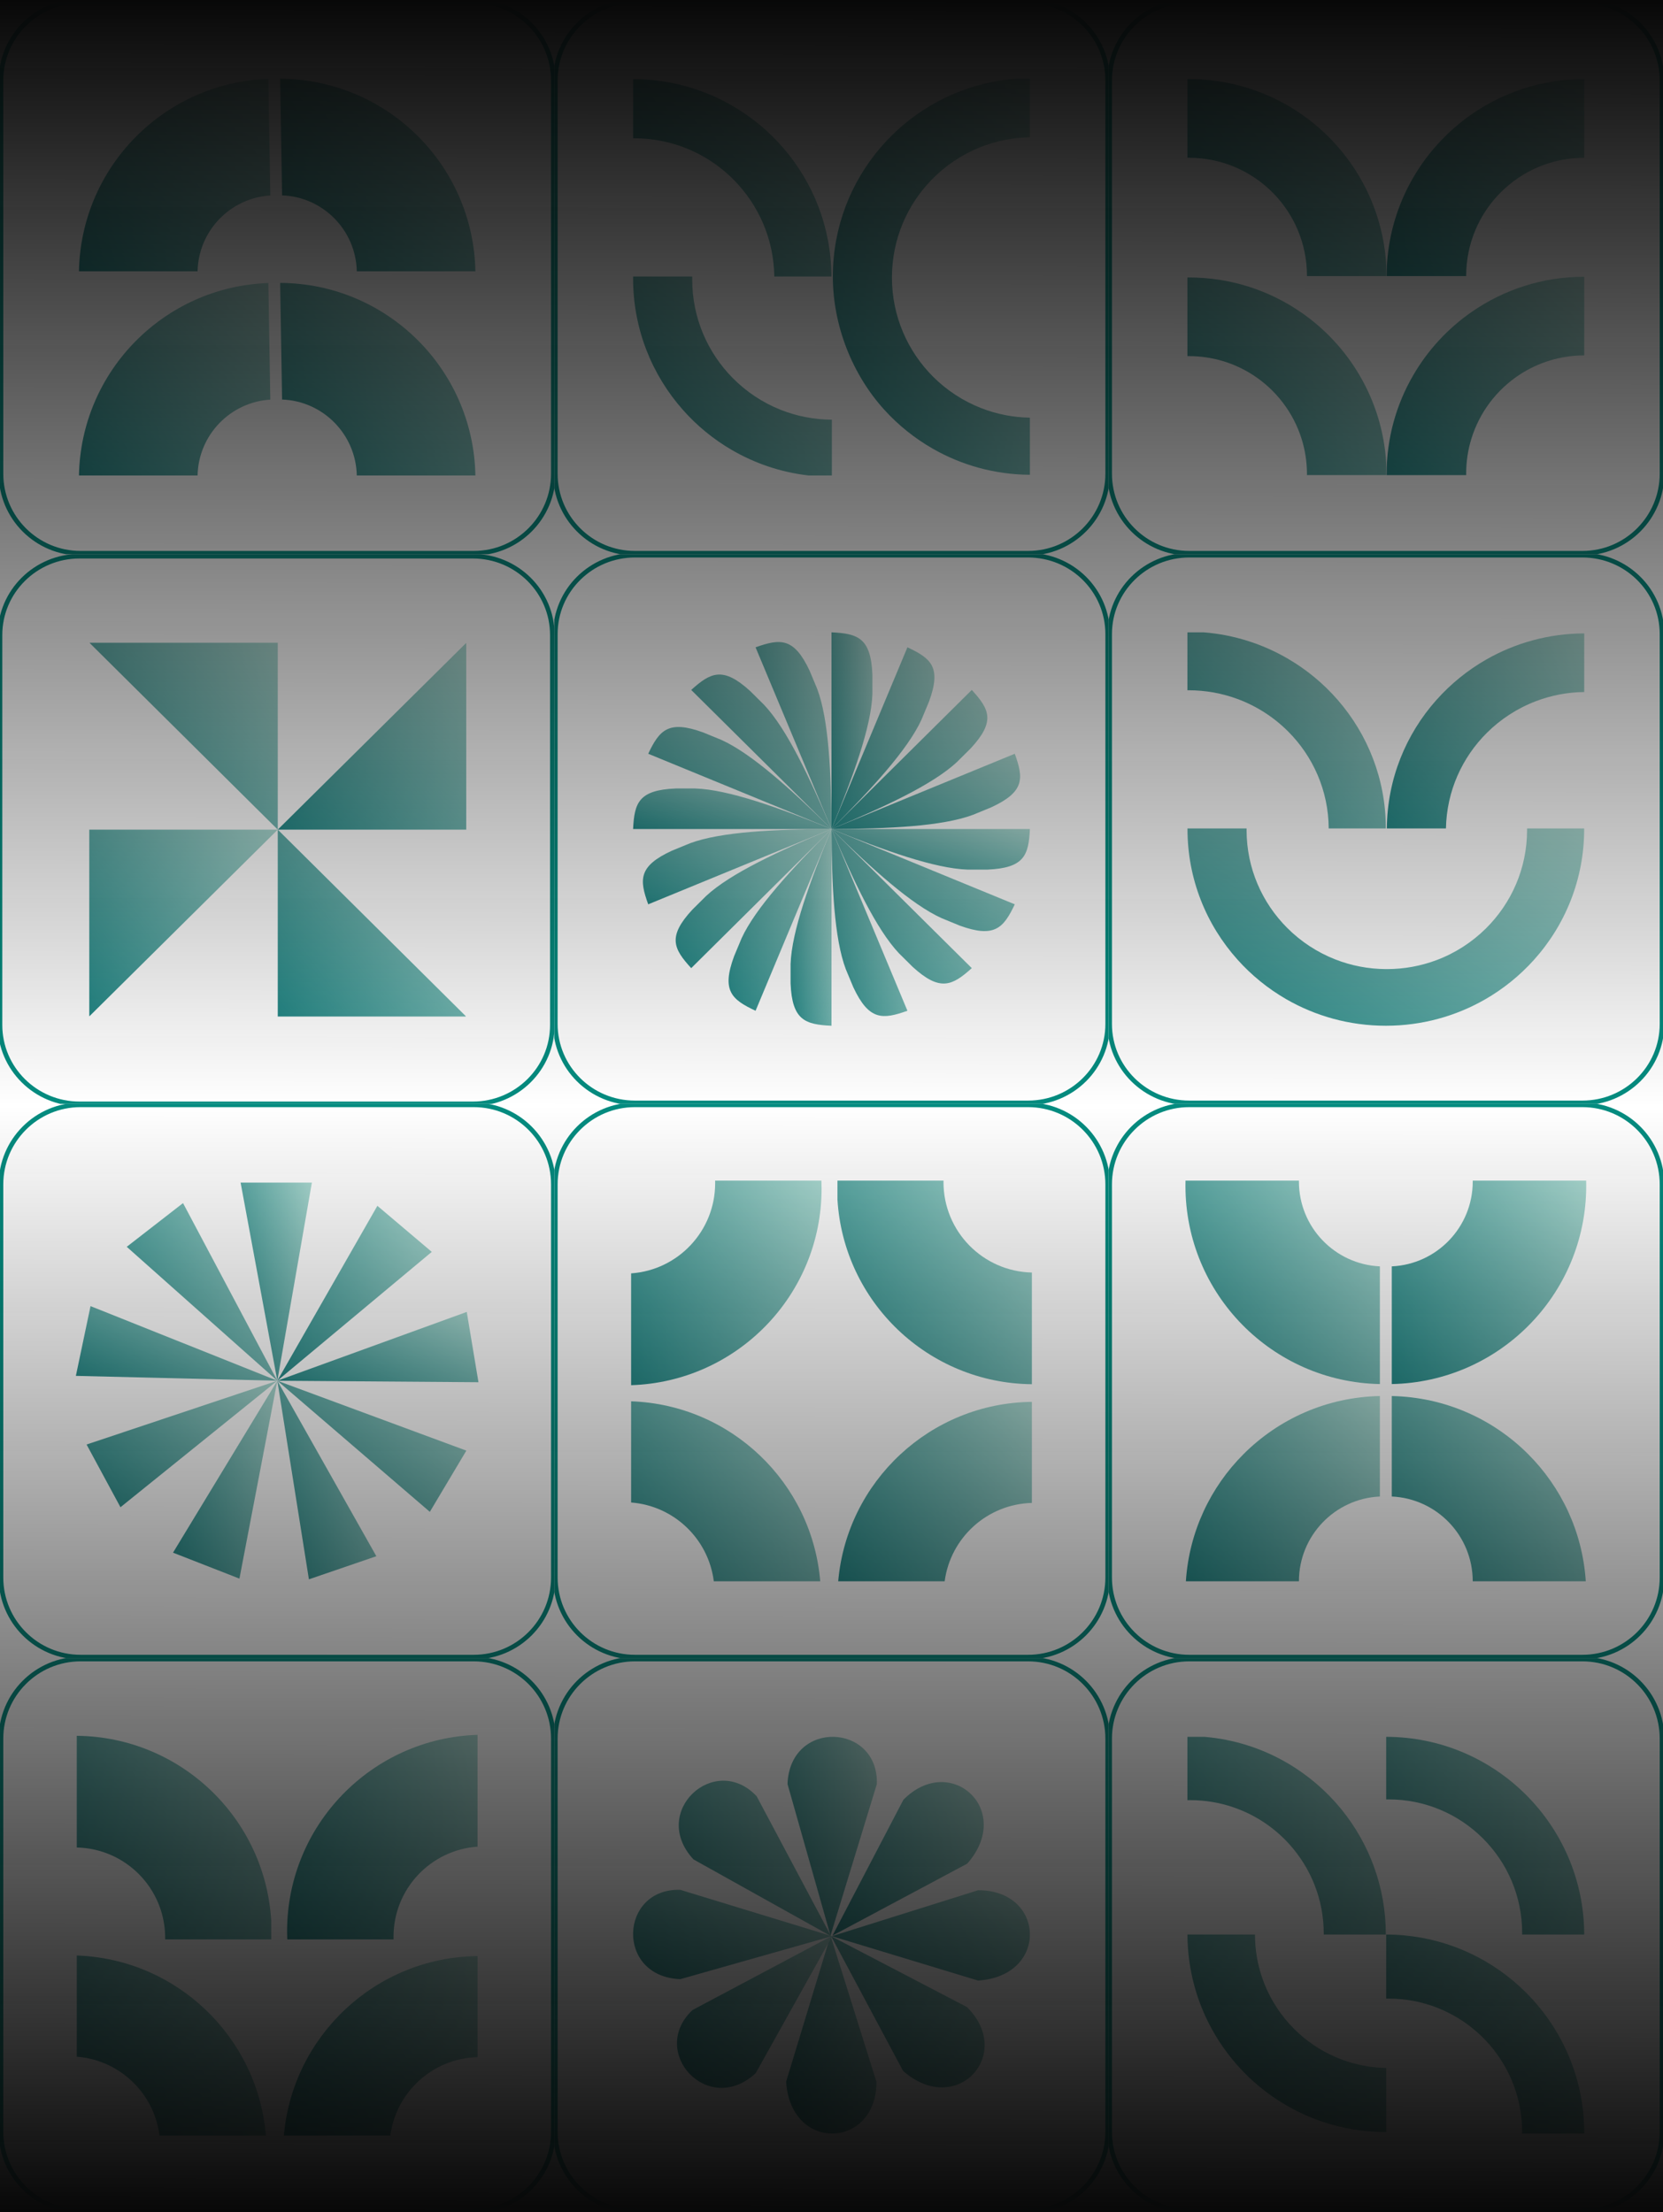 <svg width="363" height="483" viewBox="0 0 363 483" fill="none" xmlns="http://www.w3.org/2000/svg">
<g clip-path="url(#clip0_4111_42)">
<path d="M103.413 0.217H17.587C7.994 0.217 0.217 7.994 0.217 17.587V103.413C0.217 113.006 7.994 120.783 17.587 120.783H103.413C113.006 120.783 120.783 113.006 120.783 103.413V17.587C120.783 7.994 113.006 0.217 103.413 0.217Z" stroke="#048C80" stroke-miterlimit="10"/>
<path d="M59.002 42.675L58.577 17.219C35.871 17.994 17.652 36.443 17.236 59.235H43.13C43.311 50.396 50.258 43.22 59.006 42.675H59.002Z" fill="url(#paint0_linear_4111_42)"/>
<path d="M77.875 59.235H103.768C103.344 36.014 84.444 17.305 61.15 17.193L61.574 42.653C70.521 42.987 77.693 50.254 77.879 59.235H77.875Z" fill="url(#paint1_linear_4111_42)"/>
<path d="M59.002 87.246L58.577 61.791C35.871 62.566 17.652 81.014 17.236 103.807H43.13C43.311 94.968 50.258 87.792 59.006 87.246H59.002Z" fill="url(#paint2_linear_4111_42)"/>
<path d="M77.875 103.807H103.768C103.344 80.586 84.444 61.877 61.15 61.765L61.574 87.225C70.521 87.558 77.693 94.825 77.879 103.807H77.875Z" fill="url(#paint3_linear_4111_42)"/>
</g>
<g clip-path="url(#clip1_4111_42)">
<path d="M103.196 121.429H17.37C7.777 121.429 0 129.142 0 138.656V223.773C0 233.287 7.777 241 17.37 241H103.196C112.79 241 120.567 233.287 120.567 223.773V138.656C120.567 129.142 112.79 121.429 103.196 121.429Z" stroke="#048C80" stroke-miterlimit="10"/>
<path d="M101.772 140.426V181.129H60.63L101.702 140.426H101.772Z" fill="url(#paint4_linear_4111_42)"/>
<path d="M19.588 140.327H60.63V181.129L19.588 140.396V140.327Z" fill="url(#paint5_linear_4111_42)"/>
<path d="M19.488 221.832V181.129H60.63L19.562 221.832H19.488Z" fill="url(#paint6_linear_4111_42)"/>
<path d="M101.672 221.931H60.63V181.129L101.672 221.858V221.931Z" fill="url(#paint7_linear_4111_42)"/>
</g>
<g clip-path="url(#clip2_4111_42)">
<path d="M103.413 241.217H17.587C7.994 241.217 0.217 248.994 0.217 258.587V344.413C0.217 354.006 7.994 361.783 17.587 361.783H103.413C113.006 361.783 120.783 354.006 120.783 344.413V258.587C120.783 248.994 113.006 241.217 103.413 241.217Z" stroke="#048C80" stroke-miterlimit="10"/>
<path d="M52.519 258.193H68.079L60.535 301.448L52.519 258.193Z" fill="url(#paint8_linear_4111_42)"/>
<path d="M82.374 263.26L94.249 273.316L60.535 301.448L82.374 263.26Z" fill="url(#paint9_linear_4111_42)"/>
<path d="M101.884 286.425L104.439 301.773L60.535 301.448L101.884 286.425Z" fill="url(#paint10_linear_4111_42)"/>
<path d="M101.793 316.709L93.825 330.074L60.535 301.448L101.793 316.709Z" fill="url(#paint11_linear_4111_42)"/>
<path d="M82.149 339.762L67.429 344.807L60.535 301.448L82.149 339.762Z" fill="url(#paint12_linear_4111_42)"/>
<path d="M52.263 344.651L37.768 338.987L60.535 301.448L52.263 344.651Z" fill="url(#paint13_linear_4111_42)"/>
<path d="M26.296 329.065L18.899 315.376L60.535 301.448L26.296 329.065Z" fill="url(#paint14_linear_4111_42)"/>
<path d="M16.561 300.387L19.761 285.16L60.535 301.448L16.561 300.387Z" fill="url(#paint15_linear_4111_42)"/>
<path d="M27.665 272.211L39.951 262.667L60.535 301.448L27.665 272.211Z" fill="url(#paint16_linear_4111_42)"/>
</g>
<g clip-path="url(#clip3_4111_42)">
<path d="M103.413 362.217H17.587C7.994 362.217 0.217 369.994 0.217 379.587V465.413C0.217 475.006 7.994 482.783 17.587 482.783H103.413C113.006 482.783 120.783 475.006 120.783 465.413V379.587C120.783 369.994 113.006 362.217 103.413 362.217Z" stroke="#048C80" stroke-miterlimit="10"/>
<path d="M16.76 403.358V378.972C39.405 379.193 57.858 396.936 59.201 419.299V423.422H36.049C36.053 423.31 36.053 423.197 36.053 423.085C36.053 412.331 27.457 403.588 16.76 403.358Z" fill="url(#paint17_linear_4111_42)"/>
<path d="M62.665 421.694C62.665 398.43 81.153 379.492 104.24 378.76V403.172C93.989 403.882 85.895 412.422 85.895 422.855C85.895 423.046 85.9 423.232 85.904 423.422H62.704C62.678 422.851 62.665 422.275 62.665 421.694Z" fill="url(#paint18_linear_4111_42)"/>
<path d="M58.04 466.24H34.81C33.658 457.003 26.123 449.749 16.76 449.034V426.939C38.569 427.693 56.243 444.708 58.04 466.24Z" fill="url(#paint19_linear_4111_42)"/>
<path d="M104.24 427.06V449.129C94.462 449.381 86.458 456.743 85.203 466.24H61.964C63.861 444.452 82.024 427.32 104.24 427.06Z" fill="url(#paint20_linear_4111_42)"/>
</g>
<g clip-path="url(#clip4_4111_42)">
<path d="M224.413 0.217H138.587C128.994 0.217 121.217 7.994 121.217 17.587V103.413C121.217 113.006 128.994 120.783 138.587 120.783H224.413C234.006 120.783 241.783 113.006 241.783 103.413V17.587C241.783 7.994 234.006 0.217 224.413 0.217Z" stroke="#048C80" stroke-miterlimit="10"/>
<path d="M149.076 32.095C153.29 33.663 157.066 36.131 160.163 39.262C165.546 44.697 168.902 52.138 169.015 60.361H181.483C181.435 49.647 177.494 39.86 170.998 32.329C167.884 28.708 164.173 25.612 160.024 23.187C153.615 19.432 146.153 17.284 138.193 17.284V30.189C138.262 30.185 138.336 30.185 138.409 30.185C142.16 30.185 145.754 30.861 149.076 32.095Z" fill="url(#paint21_linear_4111_42)"/>
<path d="M159.95 82.547C154.472 77.013 151.094 69.408 151.094 61.011C151.094 60.794 151.098 60.578 151.103 60.361H138.197C138.193 60.504 138.193 60.651 138.193 60.794C138.193 71.807 142.303 81.859 149.076 89.498C152.107 92.924 155.68 95.869 159.656 98.19C164.714 101.152 170.422 103.114 176.52 103.807H181.578V91.625C177.641 91.607 173.878 90.85 170.426 89.481C166.459 87.909 162.9 85.527 159.95 82.547Z" fill="url(#paint22_linear_4111_42)"/>
<path d="M203.292 39.306C206.272 36.222 209.896 33.767 213.946 32.147C217.311 30.8 220.974 30.033 224.807 29.973V17.193H221.758C214.907 17.713 208.506 19.83 202.92 23.169C198.857 25.594 195.228 28.665 192.175 32.242C185.701 39.808 181.794 49.626 181.794 60.361C181.794 71.097 186.047 81.777 193.028 89.464C196.09 92.833 199.676 95.722 203.66 97.991C209.901 101.555 217.116 103.608 224.807 103.655V91.187C221.083 91.127 217.518 90.403 214.231 89.126C210.256 87.584 206.687 85.237 203.716 82.288C198.143 76.74 194.691 69.062 194.691 60.578C194.691 60.504 194.691 60.435 194.696 60.361C194.748 52.185 198.013 44.762 203.292 39.306Z" fill="url(#paint23_linear_4111_42)"/>
</g>
<g clip-path="url(#clip5_4111_42)">
<path d="M224.413 121.215H138.587C128.994 121.215 121.217 128.928 121.217 138.442V223.558C121.217 233.073 128.994 240.785 138.587 240.785H224.413C234.006 240.785 241.783 233.073 241.783 223.558V138.442C241.783 128.928 234.006 121.215 224.413 121.215Z" stroke="#048C80" stroke-miterlimit="10"/>
<path d="M181.5 180.991V138.051C187.243 138.33 190.092 139.232 190.43 147.272V151.52C190.187 158.675 186.207 169.601 181.5 180.996V180.991Z" fill="url(#paint24_linear_4111_42)"/>
<path d="M181.5 181.008V223.949C175.757 223.67 172.908 222.768 172.57 214.728V210.48C172.813 203.325 176.793 192.399 181.5 181.004V181.008Z" fill="url(#paint25_linear_4111_42)"/>
<path d="M181.496 180.996L164.926 141.323C170.34 139.399 173.319 139.154 176.732 146.452L178.369 150.373C180.907 157.077 181.444 168.682 181.496 180.996Z" fill="url(#paint26_linear_4111_42)"/>
<path d="M181.504 181.004L198.074 220.676C192.66 222.6 189.681 222.845 186.268 215.548L184.631 211.627C182.093 204.923 181.556 193.318 181.504 181.004Z" fill="url(#paint27_linear_4111_42)"/>
<path d="M181.496 180.996L150.878 150.631C155.139 146.8 157.798 145.442 163.766 150.888L166.793 153.891C171.721 159.122 176.697 169.64 181.496 180.996Z" fill="url(#paint28_linear_4111_42)"/>
<path d="M181.504 181.004L212.122 211.369C207.861 215.2 205.202 216.557 199.234 211.112L196.207 208.109C191.279 202.878 186.303 192.36 181.504 181.004Z" fill="url(#paint29_linear_4111_42)"/>
<path d="M181.496 180.996L141.493 164.563C143.948 159.405 145.884 157.142 153.498 159.912L157.452 161.535C164.026 164.499 172.678 172.324 181.496 180.996Z" fill="url(#paint30_linear_4111_42)"/>
<path d="M181.504 181.004L221.507 197.437C219.052 202.595 217.116 204.858 209.502 202.088L205.548 200.464C198.974 197.501 190.322 189.676 181.504 181.004Z" fill="url(#paint31_linear_4111_42)"/>
<path d="M181.491 181H138.193C138.474 175.305 139.384 172.479 147.491 172.144H151.774C158.989 172.384 170.006 176.331 181.496 181H181.491Z" fill="url(#paint32_linear_4111_42)"/>
<path d="M181.509 181H224.807C224.526 186.695 223.616 189.521 215.509 189.856H211.226C204.011 189.616 192.994 185.669 181.504 181H181.509Z" fill="url(#paint33_linear_4111_42)"/>
<path d="M181.496 181.004L141.493 197.437C139.553 192.068 139.306 189.113 146.664 185.729L150.618 184.105C157.378 181.588 169.08 181.056 181.496 181.004Z" fill="url(#paint34_linear_4111_42)"/>
<path d="M181.504 180.996L221.507 164.563C223.447 169.932 223.694 172.887 216.336 176.271L212.382 177.895C205.622 180.411 193.92 180.944 181.504 180.996Z" fill="url(#paint35_linear_4111_42)"/>
<path d="M181.496 181.004L150.877 211.369C147.014 207.143 145.646 204.506 151.137 198.588L154.164 195.585C159.439 190.698 170.045 185.763 181.496 181.004Z" fill="url(#paint36_linear_4111_42)"/>
<path d="M181.504 180.996L212.122 150.631C215.985 154.857 217.354 157.494 211.863 163.412L208.835 166.414C203.561 171.302 192.955 176.237 181.504 180.996Z" fill="url(#paint37_linear_4111_42)"/>
<path d="M181.496 181.004L164.926 220.676C159.725 218.241 157.443 216.321 160.236 208.771L161.873 204.85C164.861 198.33 172.752 189.749 181.496 181.004Z" fill="url(#paint38_linear_4111_42)"/>
<path d="M181.504 180.996L198.074 141.323C203.275 143.759 205.557 145.679 202.764 153.229L201.127 157.15C198.139 163.67 190.248 172.251 181.504 180.996Z" fill="url(#paint39_linear_4111_42)"/>
</g>
<g clip-path="url(#clip6_4111_42)">
<path d="M224.413 241.217H138.587C128.994 241.217 121.217 248.994 121.217 258.587V344.413C121.217 354.006 128.994 361.783 138.587 361.783H224.413C234.006 361.783 241.783 354.006 241.783 344.413V258.587C241.783 248.994 234.006 241.217 224.413 241.217Z" stroke="#048C80" stroke-miterlimit="10"/>
<path d="M225.24 277.824V302.21C202.595 301.989 184.142 284.246 182.799 261.883V257.76H205.951C205.947 257.872 205.947 257.985 205.947 258.098C205.947 268.851 214.543 277.594 225.24 277.824Z" fill="url(#paint40_linear_4111_42)"/>
<path d="M179.335 259.488C179.335 282.752 160.847 301.69 137.76 302.422V278.01C148.011 277.3 156.105 268.76 156.105 258.327C156.105 258.137 156.1 257.95 156.096 257.76H179.296C179.322 258.331 179.335 258.907 179.335 259.488Z" fill="url(#paint41_linear_4111_42)"/>
<path d="M179.04 345.24H155.81C154.658 336.003 147.123 328.749 137.76 328.034V305.939C159.569 306.693 177.243 323.708 179.04 345.24Z" fill="url(#paint42_linear_4111_42)"/>
<path d="M225.24 306.06V328.129C215.462 328.381 207.458 335.743 206.202 345.24H182.964C184.861 323.452 203.024 306.32 225.24 306.06Z" fill="url(#paint43_linear_4111_42)"/>
</g>
<g clip-path="url(#clip7_4111_42)">
<path d="M224.413 362.217H138.587C128.994 362.217 121.217 369.994 121.217 379.587V465.413C121.217 475.006 128.994 482.783 138.587 482.783H224.413C234.006 482.783 241.783 475.006 241.783 465.413V379.587C241.783 369.994 234.006 362.217 224.413 362.217Z" stroke="#048C80" stroke-miterlimit="10"/>
<path d="M181.283 422.582L171.899 389.5C172.431 375.3 191.811 376.218 191.4 389.5L181.283 422.582Z" fill="url(#paint44_linear_4111_42)"/>
<path d="M171.596 454.495C172.596 470.034 191.409 469.116 191.309 454.495L181.284 422.582L171.591 454.495H171.596Z" fill="url(#paint45_linear_4111_42)"/>
<path d="M181.405 422.712L151.376 405.957C141.71 395.537 156.061 382.484 165.165 392.168L181.405 422.712Z" fill="url(#paint46_linear_4111_42)"/>
<path d="M197.121 452.131C208.818 462.407 221.468 448.458 211.061 438.19L181.409 422.712L197.121 452.131Z" fill="url(#paint47_linear_4111_42)"/>
<path d="M181.582 422.717L148.5 432.101C134.3 431.568 135.218 412.189 148.5 412.6L181.582 422.717Z" fill="url(#paint48_linear_4111_42)"/>
<path d="M213.495 432.404C229.034 431.404 228.116 412.591 213.495 412.691L181.582 422.717L213.495 432.409V432.404Z" fill="url(#paint49_linear_4111_42)"/>
<path d="M181.712 422.595L164.957 452.624C154.537 462.29 141.484 447.939 151.168 438.835L181.712 422.595Z" fill="url(#paint50_linear_4111_42)"/>
<path d="M211.131 406.879C221.408 395.182 207.458 382.532 197.19 392.939L181.712 422.591L211.131 406.879Z" fill="url(#paint51_linear_4111_42)"/>
</g>
<g clip-path="url(#clip8_4111_42)">
<path d="M345.413 0.217H259.587C249.994 0.217 242.217 7.994 242.217 17.587V103.413C242.217 113.006 249.994 120.783 259.587 120.783H345.413C355.006 120.783 362.783 113.006 362.783 103.413V17.587C362.783 7.994 355.006 0.217 345.413 0.217Z" stroke="#048C80" stroke-miterlimit="10"/>
<path d="M302.665 60.279H320.039V60.214C320.039 45.984 331.576 34.447 345.807 34.447V17.271C322.027 17.271 302.738 36.517 302.665 60.279Z" fill="url(#paint52_linear_4111_42)"/>
<path d="M308.442 81.993C304.765 88.338 302.665 95.704 302.665 103.565V103.729H320.044C320.039 103.608 320.039 103.487 320.039 103.365C320.039 100.745 320.429 98.216 321.161 95.834C322.937 90.01 326.722 85.059 331.706 81.794C335.755 79.139 340.602 77.598 345.807 77.598V60.422C336.687 60.422 328.233 63.25 321.265 68.083C316.029 71.704 311.638 76.459 308.442 81.993Z" fill="url(#paint53_linear_4111_42)"/>
<path d="M259.518 17.271C259.409 17.271 259.301 17.271 259.193 17.271V34.447C259.301 34.442 259.409 34.442 259.518 34.442C273.748 34.442 285.285 45.979 285.285 60.21V60.275H302.578V57.711C301.188 35.144 282.436 17.267 259.518 17.267V17.271Z" fill="url(#paint54_linear_4111_42)"/>
<path d="M284.016 68.209C277.057 63.393 268.616 60.578 259.518 60.578C259.409 60.578 259.301 60.578 259.193 60.578V77.754C259.301 77.749 259.409 77.749 259.518 77.749C264.671 77.749 269.465 79.261 273.493 81.868H273.497C278.504 85.107 282.315 90.04 284.125 95.852C284.878 98.273 285.285 100.849 285.285 103.517C285.285 103.586 285.285 103.651 285.281 103.721H302.578V101.018C302.158 94.141 300.118 87.697 296.844 82.067C293.639 76.554 289.244 71.812 284.016 68.204V68.209Z" fill="url(#paint55_linear_4111_42)"/>
</g>
<g clip-path="url(#clip9_4111_42)">
<path d="M345.413 121.215H259.587C249.994 121.215 242.217 128.928 242.217 138.442V223.558C242.217 233.073 249.994 240.785 259.587 240.785H345.413C355.006 240.785 362.783 233.073 362.783 223.558V138.442C362.783 128.928 355.006 121.215 345.413 121.215Z" stroke="#048C80" stroke-miterlimit="10"/>
<path d="M324.439 143.982C320.334 146.327 316.657 149.321 313.548 152.817H313.543C306.878 160.303 302.803 170.112 302.721 180.867H315.622C315.774 172.711 319.169 165.341 324.578 159.972C327.609 156.966 331.273 154.586 335.357 153.049C338.609 151.82 342.13 151.129 345.807 151.082V138.287C338.029 138.317 330.732 140.387 324.439 143.982Z" fill="url(#paint56_linear_4111_42)"/>
<path d="M333.33 181.219C333.33 189.599 329.905 197.188 324.366 202.685C321.326 205.7 317.649 208.088 313.548 209.626H313.543C310.178 210.888 306.527 211.58 302.716 211.58H302.578C298.659 211.563 294.913 210.815 291.474 209.467C287.503 207.912 283.938 205.558 280.989 202.604C275.494 197.115 272.103 189.56 272.103 181.219C272.103 181.103 272.103 180.983 272.107 180.867H259.206V181.004C259.206 191.944 263.329 201.929 270.124 209.51C273.159 212.903 276.732 215.815 280.712 218.121C287.113 221.823 294.557 223.945 302.5 223.945H302.578C310.403 223.932 317.74 221.858 324.071 218.246C328.099 215.944 331.719 213.019 334.794 209.604C341.637 202.015 345.794 191.991 345.794 181.004V180.867H333.326C333.33 180.983 333.33 181.103 333.33 181.219Z" fill="url(#paint57_linear_4111_42)"/>
<path d="M270.054 152.581C274.268 154.131 278.044 156.571 281.15 159.676C286.598 165.117 289.98 172.599 290.032 180.867H302.5V180.845C302.5 170.121 298.533 160.311 291.976 152.787C288.854 149.2 285.142 146.134 280.989 143.733C275.563 140.589 269.379 138.588 262.774 138.055H259.193V150.704C259.266 150.699 259.344 150.699 259.422 150.699C263.16 150.699 266.741 151.365 270.054 152.581Z" fill="url(#paint58_linear_4111_42)"/>
</g>
<g clip-path="url(#clip10_4111_42)">
<path d="M345.413 241.217H259.587C249.994 241.217 242.217 248.994 242.217 258.587V344.413C242.217 354.006 249.994 361.783 259.587 361.783H345.413C355.006 361.783 362.783 354.006 362.783 344.413V258.587C362.783 248.994 355.006 241.217 345.413 241.217Z" stroke="#048C80" stroke-miterlimit="10"/>
<path d="M283.532 257.968V257.76H258.773C258.764 258.132 258.76 258.505 258.76 258.877C258.76 282.505 277.681 301.712 301.201 302.176V276.481C291.366 276.031 283.532 267.915 283.532 257.968Z" fill="url(#paint59_linear_4111_42)"/>
<path d="M346.24 258.877C346.24 258.505 346.236 258.132 346.227 257.76H321.469V257.968C321.469 267.915 313.634 276.031 303.799 276.481V302.176C315.419 301.946 325.912 297.148 333.556 289.5C341.394 281.665 346.24 270.839 346.24 258.877Z" fill="url(#paint60_linear_4111_42)"/>
<path d="M258.855 345.24H283.531C283.531 335.292 291.366 327.177 301.201 326.726V304.791C289.581 305.021 279.088 309.819 271.444 317.467C264.234 324.674 259.557 334.413 258.855 345.24Z" fill="url(#paint61_linear_4111_42)"/>
<path d="M303.799 304.791V326.726C313.634 327.177 321.469 335.292 321.469 345.24H346.145C345.443 334.413 340.766 324.674 333.556 317.467C325.912 309.819 315.419 305.021 303.799 304.791Z" fill="url(#paint62_linear_4111_42)"/>
</g>
<g clip-path="url(#clip11_4111_42)">
<path d="M345.413 362.217H259.587C249.994 362.217 242.217 369.994 242.217 379.587V465.413C242.217 475.006 249.994 482.783 259.587 482.783H345.413C355.006 482.783 362.783 475.006 362.783 465.413V379.587C362.783 369.994 355.006 362.217 345.413 362.217Z" stroke="#048C80" stroke-miterlimit="10"/>
<path d="M345.807 422.34V422.361H332.256V422.015C332.256 405.909 319.199 392.852 303.098 392.852C302.924 392.852 302.751 392.852 302.578 392.856V379.193C326.405 379.236 345.72 398.521 345.807 422.34Z" fill="url(#paint63_linear_4111_42)"/>
<path d="M345.798 421.803C345.798 421.534 345.785 421.27 345.781 421.001C345.79 421.27 345.794 421.534 345.798 421.803Z" fill="url(#paint64_linear_4111_42)"/>
<path d="M345.772 420.785C345.764 420.46 345.738 420.14 345.72 419.815C345.72 419.863 345.729 419.906 345.729 419.954C345.751 420.231 345.764 420.508 345.772 420.785Z" fill="url(#paint65_linear_4111_42)"/>
<path d="M345.595 418.23C345.595 418.23 345.595 418.221 345.595 418.217C345.604 418.329 345.621 418.446 345.629 418.559C345.625 418.49 345.617 418.425 345.608 418.36C345.604 418.316 345.599 418.273 345.595 418.23Z" fill="url(#paint66_linear_4111_42)"/>
<path d="M345.595 418.217C345.577 418.018 345.552 417.823 345.534 417.628C345.547 417.715 345.556 417.797 345.569 417.883C345.582 417.996 345.59 418.104 345.599 418.217H345.595Z" fill="url(#paint67_linear_4111_42)"/>
<path d="M345.634 418.628C345.634 418.602 345.63 418.581 345.63 418.559C345.643 418.65 345.651 418.741 345.656 418.832C345.66 418.888 345.664 418.94 345.664 418.996C345.656 418.875 345.647 418.75 345.634 418.628Z" fill="url(#paint68_linear_4111_42)"/>
<path d="M345.292 415.805C345.287 415.774 345.283 415.744 345.279 415.714C345.279 415.735 345.287 415.757 345.287 415.774C345.287 415.783 345.287 415.792 345.287 415.805H345.292Z" fill="url(#paint69_linear_4111_42)"/>
<path d="M345.292 415.818C345.292 415.818 345.292 415.809 345.292 415.805C345.335 416.099 345.387 416.394 345.422 416.692V416.71C345.378 416.411 345.339 416.116 345.292 415.818Z" fill="url(#paint70_linear_4111_42)"/>
<path d="M345.807 422.34C345.807 422.158 345.803 421.98 345.798 421.803C345.798 421.928 345.807 422.05 345.807 422.175V422.34Z" fill="url(#paint71_linear_4111_42)"/>
<path d="M345.807 465.668V465.807H332.252C332.256 465.707 332.256 465.608 332.256 465.508C332.256 462.005 331.637 458.644 330.502 455.53C330.476 455.448 330.446 455.366 330.411 455.283C328.774 450.901 326.107 447.016 322.707 443.924C322.646 443.868 322.586 443.816 322.525 443.764C317.367 439.151 310.559 436.345 303.098 436.345C302.924 436.345 302.751 436.345 302.578 436.35V422.361C313.14 422.379 322.815 426.181 330.32 432.482C330.351 432.504 330.381 432.53 330.411 432.56C334.209 435.761 337.449 439.606 339.956 443.924C339.991 443.976 340.021 444.028 340.052 444.084C343.715 450.437 345.807 457.808 345.807 465.668Z" fill="url(#paint72_linear_4111_42)"/>
<path d="M302.5 422.34V422.361H288.949V422.175C288.949 414.7 286.134 407.888 281.513 402.726C281.466 402.67 281.418 402.618 281.37 402.566C278.127 398.997 274.008 396.239 269.357 394.628C269.288 394.597 269.218 394.576 269.145 394.55C266.209 393.558 263.065 393.016 259.791 393.016C259.591 393.016 259.392 393.016 259.193 393.025V379.193H262.904C269.344 379.734 275.381 381.692 280.708 384.749C280.803 384.801 280.894 384.853 280.985 384.909C285.424 387.499 289.361 390.855 292.617 394.796C292.682 394.879 292.747 394.961 292.816 395.043C298.871 402.488 302.5 411.989 302.5 422.34Z" fill="url(#paint73_linear_4111_42)"/>
<path d="M302.578 451.494V465.482H302.5C294.67 465.482 287.321 463.403 280.985 459.766C279.062 458.666 277.23 457.418 275.507 456.041C273.177 454.183 271.046 452.092 269.149 449.801C267.625 447.964 266.248 445.998 265.044 443.924C261.35 437.584 259.227 430.222 259.197 422.361H273.935C273.935 425.666 274.489 428.844 275.507 431.802C276.784 435.531 278.794 438.918 281.37 441.789C282.037 442.534 282.743 443.248 283.484 443.924C286.182 446.371 289.339 448.324 292.816 449.632C295.861 450.784 299.148 451.433 302.578 451.494Z" fill="url(#paint74_linear_4111_42)"/>
</g>
<rect width="363" height="483" fill="url(#paint75_linear_4111_42)"/>
<defs>
<linearGradient id="paint0_linear_4111_42" x1="59.006" y1="17.219" x2="-0.596" y2="60.163" gradientUnits="userSpaceOnUse">
<stop stop-color="#AAD9D1"/>
<stop offset="1" stop-color="#017373"/>
</linearGradient>
<linearGradient id="paint1_linear_4111_42" x1="103.768" y1="17.193" x2="43.77" y2="61.274" gradientUnits="userSpaceOnUse">
<stop stop-color="#AAD9D1"/>
<stop offset="1" stop-color="#017373"/>
</linearGradient>
<linearGradient id="paint2_linear_4111_42" x1="59.006" y1="61.791" x2="-0.596" y2="104.735" gradientUnits="userSpaceOnUse">
<stop stop-color="#AAD9D1"/>
<stop offset="1" stop-color="#017373"/>
</linearGradient>
<linearGradient id="paint3_linear_4111_42" x1="103.768" y1="61.765" x2="43.77" y2="105.845" gradientUnits="userSpaceOnUse">
<stop stop-color="#AAD9D1"/>
<stop offset="1" stop-color="#017373"/>
</linearGradient>
<linearGradient id="paint4_linear_4111_42" x1="101.772" y1="140.426" x2="43.736" y2="182.943" gradientUnits="userSpaceOnUse">
<stop stop-color="#AAD9D1"/>
<stop offset="1" stop-color="#017373"/>
</linearGradient>
<linearGradient id="paint5_linear_4111_42" x1="60.63" y1="140.327" x2="2.539" y2="182.678" gradientUnits="userSpaceOnUse">
<stop stop-color="#AAD9D1"/>
<stop offset="1" stop-color="#017373"/>
</linearGradient>
<linearGradient id="paint6_linear_4111_42" x1="60.63" y1="181.129" x2="2.594" y2="223.645" gradientUnits="userSpaceOnUse">
<stop stop-color="#AAD9D1"/>
<stop offset="1" stop-color="#017373"/>
</linearGradient>
<linearGradient id="paint7_linear_4111_42" x1="101.672" y1="181.129" x2="43.581" y2="223.48" gradientUnits="userSpaceOnUse">
<stop stop-color="#AAD9D1"/>
<stop offset="1" stop-color="#017373"/>
</linearGradient>
<linearGradient id="paint8_linear_4111_42" x1="68.079" y1="258.193" x2="36.496" y2="266.427" gradientUnits="userSpaceOnUse">
<stop stop-color="#AAD9D1"/>
<stop offset="1" stop-color="#017373"/>
</linearGradient>
<linearGradient id="paint9_linear_4111_42" x1="94.249" y1="263.26" x2="42.397" y2="296.439" gradientUnits="userSpaceOnUse">
<stop stop-color="#AAD9D1"/>
<stop offset="1" stop-color="#017373"/>
</linearGradient>
<linearGradient id="paint10_linear_4111_42" x1="104.439" y1="286.425" x2="86.478" y2="323.665" gradientUnits="userSpaceOnUse">
<stop stop-color="#AAD9D1"/>
<stop offset="1" stop-color="#017373"/>
</linearGradient>
<linearGradient id="paint11_linear_4111_42" x1="101.793" y1="301.448" x2="59.026" y2="346.124" gradientUnits="userSpaceOnUse">
<stop stop-color="#AAD9D1"/>
<stop offset="1" stop-color="#017373"/>
</linearGradient>
<linearGradient id="paint12_linear_4111_42" x1="82.149" y1="301.448" x2="40.705" y2="316.422" gradientUnits="userSpaceOnUse">
<stop stop-color="#AAD9D1"/>
<stop offset="1" stop-color="#017373"/>
</linearGradient>
<linearGradient id="paint13_linear_4111_42" x1="60.535" y1="301.448" x2="17.466" y2="317.897" gradientUnits="userSpaceOnUse">
<stop stop-color="#AAD9D1"/>
<stop offset="1" stop-color="#017373"/>
</linearGradient>
<linearGradient id="paint14_linear_4111_42" x1="60.535" y1="301.448" x2="19.398" y2="346.398" gradientUnits="userSpaceOnUse">
<stop stop-color="#AAD9D1"/>
<stop offset="1" stop-color="#017373"/>
</linearGradient>
<linearGradient id="paint15_linear_4111_42" x1="60.535" y1="285.16" x2="40.795" y2="323.786" gradientUnits="userSpaceOnUse">
<stop stop-color="#AAD9D1"/>
<stop offset="1" stop-color="#017373"/>
</linearGradient>
<linearGradient id="paint16_linear_4111_42" x1="60.535" y1="262.667" x2="8.804" y2="294.445" gradientUnits="userSpaceOnUse">
<stop stop-color="#AAD9D1"/>
<stop offset="1" stop-color="#017373"/>
</linearGradient>
<linearGradient id="paint17_linear_4111_42" x1="59.201" y1="378.972" x2="-3.008" y2="422.021" gradientUnits="userSpaceOnUse">
<stop stop-color="#AAD9D1"/>
<stop offset="1" stop-color="#017373"/>
</linearGradient>
<linearGradient id="paint18_linear_4111_42" x1="104.24" y1="378.76" x2="42.309" y2="420.543" gradientUnits="userSpaceOnUse">
<stop stop-color="#AAD9D1"/>
<stop offset="1" stop-color="#017373"/>
</linearGradient>
<linearGradient id="paint19_linear_4111_42" x1="58.04" y1="426.939" x2="1.389" y2="470.066" gradientUnits="userSpaceOnUse">
<stop stop-color="#AAD9D1"/>
<stop offset="1" stop-color="#017373"/>
</linearGradient>
<linearGradient id="paint20_linear_4111_42" x1="104.24" y1="427.06" x2="47.377" y2="471.531" gradientUnits="userSpaceOnUse">
<stop stop-color="#AAD9D1"/>
<stop offset="1" stop-color="#017373"/>
</linearGradient>
<linearGradient id="paint21_linear_4111_42" x1="181.483" y1="17.284" x2="120.17" y2="61.941" gradientUnits="userSpaceOnUse">
<stop stop-color="#AAD9D1"/>
<stop offset="1" stop-color="#017373"/>
</linearGradient>
<linearGradient id="paint22_linear_4111_42" x1="181.578" y1="60.361" x2="119.862" y2="105.03" gradientUnits="userSpaceOnUse">
<stop stop-color="#AAD9D1"/>
<stop offset="1" stop-color="#017373"/>
</linearGradient>
<linearGradient id="paint23_linear_4111_42" x1="224.807" y1="17.193" x2="142.295" y2="46.943" gradientUnits="userSpaceOnUse">
<stop stop-color="#AAD9D1"/>
<stop offset="1" stop-color="#017373"/>
</linearGradient>
<linearGradient id="paint24_linear_4111_42" x1="190.43" y1="138.051" x2="171.502" y2="140.903" gradientUnits="userSpaceOnUse">
<stop stop-color="#AAD9D1"/>
<stop offset="1" stop-color="#017373"/>
</linearGradient>
<linearGradient id="paint25_linear_4111_42" x1="181.5" y1="181.004" x2="162.573" y2="183.857" gradientUnits="userSpaceOnUse">
<stop stop-color="#AAD9D1"/>
<stop offset="1" stop-color="#017373"/>
</linearGradient>
<linearGradient id="paint26_linear_4111_42" x1="181.496" y1="140.171" x2="148.439" y2="149.896" gradientUnits="userSpaceOnUse">
<stop stop-color="#AAD9D1"/>
<stop offset="1" stop-color="#017373"/>
</linearGradient>
<linearGradient id="paint27_linear_4111_42" x1="198.074" y1="181.004" x2="165.017" y2="190.728" gradientUnits="userSpaceOnUse">
<stop stop-color="#AAD9D1"/>
<stop offset="1" stop-color="#017373"/>
</linearGradient>
<linearGradient id="paint28_linear_4111_42" x1="181.496" y1="147.269" x2="135.177" y2="177.745" gradientUnits="userSpaceOnUse">
<stop stop-color="#AAD9D1"/>
<stop offset="1" stop-color="#017373"/>
</linearGradient>
<linearGradient id="paint29_linear_4111_42" x1="212.122" y1="181.004" x2="165.804" y2="211.48" gradientUnits="userSpaceOnUse">
<stop stop-color="#AAD9D1"/>
<stop offset="1" stop-color="#017373"/>
</linearGradient>
<linearGradient id="paint30_linear_4111_42" x1="181.496" y1="158.719" x2="149.308" y2="200.613" gradientUnits="userSpaceOnUse">
<stop stop-color="#AAD9D1"/>
<stop offset="1" stop-color="#017373"/>
</linearGradient>
<linearGradient id="paint31_linear_4111_42" x1="221.507" y1="181.004" x2="189.319" y2="222.898" gradientUnits="userSpaceOnUse">
<stop stop-color="#AAD9D1"/>
<stop offset="1" stop-color="#017373"/>
</linearGradient>
<linearGradient id="paint32_linear_4111_42" x1="181.496" y1="172.144" x2="174.573" y2="196.678" gradientUnits="userSpaceOnUse">
<stop stop-color="#AAD9D1"/>
<stop offset="1" stop-color="#017373"/>
</linearGradient>
<linearGradient id="paint33_linear_4111_42" x1="224.807" y1="181" x2="217.884" y2="205.534" gradientUnits="userSpaceOnUse">
<stop stop-color="#AAD9D1"/>
<stop offset="1" stop-color="#017373"/>
</linearGradient>
<linearGradient id="paint34_linear_4111_42" x1="181.496" y1="181.004" x2="160.727" y2="218.712" gradientUnits="userSpaceOnUse">
<stop stop-color="#AAD9D1"/>
<stop offset="1" stop-color="#017373"/>
</linearGradient>
<linearGradient id="paint35_linear_4111_42" x1="222.669" y1="164.563" x2="201.9" y2="202.271" gradientUnits="userSpaceOnUse">
<stop stop-color="#AAD9D1"/>
<stop offset="1" stop-color="#017373"/>
</linearGradient>
<linearGradient id="paint36_linear_4111_42" x1="181.496" y1="181.004" x2="137.057" y2="217.076" gradientUnits="userSpaceOnUse">
<stop stop-color="#AAD9D1"/>
<stop offset="1" stop-color="#017373"/>
</linearGradient>
<linearGradient id="paint37_linear_4111_42" x1="215.513" y1="150.631" x2="171.074" y2="186.703" gradientUnits="userSpaceOnUse">
<stop stop-color="#AAD9D1"/>
<stop offset="1" stop-color="#017373"/>
</linearGradient>
<linearGradient id="paint38_linear_4111_42" x1="181.496" y1="181.004" x2="139.823" y2="198.105" gradientUnits="userSpaceOnUse">
<stop stop-color="#AAD9D1"/>
<stop offset="1" stop-color="#017373"/>
</linearGradient>
<linearGradient id="paint39_linear_4111_42" x1="203.966" y1="141.323" x2="162.293" y2="158.424" gradientUnits="userSpaceOnUse">
<stop stop-color="#AAD9D1"/>
<stop offset="1" stop-color="#017373"/>
</linearGradient>
<linearGradient id="paint40_linear_4111_42" x1="225.24" y1="257.76" x2="163.032" y2="300.809" gradientUnits="userSpaceOnUse">
<stop stop-color="#AAD9D1"/>
<stop offset="1" stop-color="#017373"/>
</linearGradient>
<linearGradient id="paint41_linear_4111_42" x1="179.335" y1="257.76" x2="117.403" y2="299.543" gradientUnits="userSpaceOnUse">
<stop stop-color="#AAD9D1"/>
<stop offset="1" stop-color="#017373"/>
</linearGradient>
<linearGradient id="paint42_linear_4111_42" x1="179.04" y1="305.939" x2="122.389" y2="349.066" gradientUnits="userSpaceOnUse">
<stop stop-color="#AAD9D1"/>
<stop offset="1" stop-color="#017373"/>
</linearGradient>
<linearGradient id="paint43_linear_4111_42" x1="225.24" y1="306.06" x2="168.377" y2="350.531" gradientUnits="userSpaceOnUse">
<stop stop-color="#AAD9D1"/>
<stop offset="1" stop-color="#017373"/>
</linearGradient>
<linearGradient id="paint44_linear_4111_42" x1="191.406" y1="379.191" x2="153.179" y2="391.647" gradientUnits="userSpaceOnUse">
<stop stop-color="#AAD9D1"/>
<stop offset="1" stop-color="#017373"/>
</linearGradient>
<linearGradient id="paint45_linear_4111_42" x1="191.31" y1="422.582" x2="152.778" y2="435.322" gradientUnits="userSpaceOnUse">
<stop stop-color="#AAD9D1"/>
<stop offset="1" stop-color="#017373"/>
</linearGradient>
<linearGradient id="paint46_linear_4111_42" x1="181.405" y1="388.771" x2="133.489" y2="422.787" gradientUnits="userSpaceOnUse">
<stop stop-color="#AAD9D1"/>
<stop offset="1" stop-color="#017373"/>
</linearGradient>
<linearGradient id="paint47_linear_4111_42" x1="214.925" y1="422.712" x2="167.785" y2="457.391" gradientUnits="userSpaceOnUse">
<stop stop-color="#AAD9D1"/>
<stop offset="1" stop-color="#017373"/>
</linearGradient>
<linearGradient id="paint48_linear_4111_42" x1="181.582" y1="412.594" x2="155.447" y2="454.726" gradientUnits="userSpaceOnUse">
<stop stop-color="#AAD9D1"/>
<stop offset="1" stop-color="#017373"/>
</linearGradient>
<linearGradient id="paint49_linear_4111_42" x1="224.808" y1="412.691" x2="198.222" y2="454.931" gradientUnits="userSpaceOnUse">
<stop stop-color="#AAD9D1"/>
<stop offset="1" stop-color="#017373"/>
</linearGradient>
<linearGradient id="paint50_linear_4111_42" x1="181.712" y1="422.595" x2="134.17" y2="457.775" gradientUnits="userSpaceOnUse">
<stop stop-color="#AAD9D1"/>
<stop offset="1" stop-color="#017373"/>
</linearGradient>
<linearGradient id="paint51_linear_4111_42" x1="214.732" y1="389.075" x2="167.326" y2="422.926" gradientUnits="userSpaceOnUse">
<stop stop-color="#AAD9D1"/>
<stop offset="1" stop-color="#017373"/>
</linearGradient>
<linearGradient id="paint52_linear_4111_42" x1="345.807" y1="17.271" x2="284.626" y2="61.752" gradientUnits="userSpaceOnUse">
<stop stop-color="#AAD9D1"/>
<stop offset="1" stop-color="#017373"/>
</linearGradient>
<linearGradient id="paint53_linear_4111_42" x1="345.807" y1="60.422" x2="284.334" y2="104.807" gradientUnits="userSpaceOnUse">
<stop stop-color="#AAD9D1"/>
<stop offset="1" stop-color="#017373"/>
</linearGradient>
<linearGradient id="paint54_linear_4111_42" x1="302.578" y1="17.267" x2="241.292" y2="62.074" gradientUnits="userSpaceOnUse">
<stop stop-color="#AAD9D1"/>
<stop offset="1" stop-color="#017373"/>
</linearGradient>
<linearGradient id="paint55_linear_4111_42" x1="302.578" y1="60.578" x2="241.159" y2="105.343" gradientUnits="userSpaceOnUse">
<stop stop-color="#AAD9D1"/>
<stop offset="1" stop-color="#017373"/>
</linearGradient>
<linearGradient id="paint56_linear_4111_42" x1="345.807" y1="138.287" x2="285.075" y2="182.828" gradientUnits="userSpaceOnUse">
<stop stop-color="#AAD9D1"/>
<stop offset="1" stop-color="#017373"/>
</linearGradient>
<linearGradient id="paint57_linear_4111_42" x1="345.794" y1="180.867" x2="285.68" y2="268.443" gradientUnits="userSpaceOnUse">
<stop stop-color="#AAD9D1"/>
<stop offset="1" stop-color="#017373"/>
</linearGradient>
<linearGradient id="paint58_linear_4111_42" x1="302.5" y1="138.055" x2="241.443" y2="182.82" gradientUnits="userSpaceOnUse">
<stop stop-color="#AAD9D1"/>
<stop offset="1" stop-color="#017373"/>
</linearGradient>
<linearGradient id="paint59_linear_4111_42" x1="301.201" y1="257.76" x2="239.024" y2="300.821" gradientUnits="userSpaceOnUse">
<stop stop-color="#AAD9D1"/>
<stop offset="1" stop-color="#017373"/>
</linearGradient>
<linearGradient id="paint60_linear_4111_42" x1="346.24" y1="257.76" x2="284.063" y2="300.821" gradientUnits="userSpaceOnUse">
<stop stop-color="#AAD9D1"/>
<stop offset="1" stop-color="#017373"/>
</linearGradient>
<linearGradient id="paint61_linear_4111_42" x1="301.201" y1="304.791" x2="242.947" y2="348.993" gradientUnits="userSpaceOnUse">
<stop stop-color="#AAD9D1"/>
<stop offset="1" stop-color="#017373"/>
</linearGradient>
<linearGradient id="paint62_linear_4111_42" x1="346.145" y1="304.791" x2="287.891" y2="348.993" gradientUnits="userSpaceOnUse">
<stop stop-color="#AAD9D1"/>
<stop offset="1" stop-color="#017373"/>
</linearGradient>
<linearGradient id="paint63_linear_4111_42" x1="345.807" y1="379.193" x2="284.431" y2="423.739" gradientUnits="userSpaceOnUse">
<stop stop-color="#AAD9D1"/>
<stop offset="1" stop-color="#017373"/>
</linearGradient>
<linearGradient id="paint64_linear_4111_42" x1="345.798" y1="421.001" x2="345.761" y2="421.002" gradientUnits="userSpaceOnUse">
<stop stop-color="#AAD9D1"/>
<stop offset="1" stop-color="#017373"/>
</linearGradient>
<linearGradient id="paint65_linear_4111_42" x1="345.772" y1="419.815" x2="345.66" y2="419.819" gradientUnits="userSpaceOnUse">
<stop stop-color="#AAD9D1"/>
<stop offset="1" stop-color="#017373"/>
</linearGradient>
<linearGradient id="paint66_linear_4111_42" x1="345.629" y1="418.217" x2="345.555" y2="418.222" gradientUnits="userSpaceOnUse">
<stop stop-color="#AAD9D1"/>
<stop offset="1" stop-color="#017373"/>
</linearGradient>
<linearGradient id="paint67_linear_4111_42" x1="345.599" y1="417.628" x2="345.459" y2="417.639" gradientUnits="userSpaceOnUse">
<stop stop-color="#AAD9D1"/>
<stop offset="1" stop-color="#017373"/>
</linearGradient>
<linearGradient id="paint68_linear_4111_42" x1="345.664" y1="418.559" x2="345.589" y2="418.563" gradientUnits="userSpaceOnUse">
<stop stop-color="#AAD9D1"/>
<stop offset="1" stop-color="#017373"/>
</linearGradient>
<linearGradient id="paint69_linear_4111_42" x1="345.292" y1="415.714" x2="345.264" y2="415.717" gradientUnits="userSpaceOnUse">
<stop stop-color="#AAD9D1"/>
<stop offset="1" stop-color="#017373"/>
</linearGradient>
<linearGradient id="paint70_linear_4111_42" x1="345.422" y1="415.805" x2="345.143" y2="415.834" gradientUnits="userSpaceOnUse">
<stop stop-color="#AAD9D1"/>
<stop offset="1" stop-color="#017373"/>
</linearGradient>
<linearGradient id="paint71_linear_4111_42" x1="345.807" y1="421.803" x2="345.788" y2="421.803" gradientUnits="userSpaceOnUse">
<stop stop-color="#AAD9D1"/>
<stop offset="1" stop-color="#017373"/>
</linearGradient>
<linearGradient id="paint72_linear_4111_42" x1="345.807" y1="422.361" x2="284.16" y2="466.819" gradientUnits="userSpaceOnUse">
<stop stop-color="#AAD9D1"/>
<stop offset="1" stop-color="#017373"/>
</linearGradient>
<linearGradient id="paint73_linear_4111_42" x1="302.5" y1="379.193" x2="241.09" y2="423.845" gradientUnits="userSpaceOnUse">
<stop stop-color="#AAD9D1"/>
<stop offset="1" stop-color="#017373"/>
</linearGradient>
<linearGradient id="paint74_linear_4111_42" x1="302.578" y1="422.361" x2="241.183" y2="467.127" gradientUnits="userSpaceOnUse">
<stop stop-color="#AAD9D1"/>
<stop offset="1" stop-color="#017373"/>
</linearGradient>
<linearGradient id="paint75_linear_4111_42" x1="182" y1="1.58825e-09" x2="181.5" y2="483" gradientUnits="userSpaceOnUse">
<stop stop-color="#080808"/>
<stop offset="0.5" stop-color="#080808" stop-opacity="0"/>
<stop offset="1" stop-color="#080808"/>
</linearGradient>
<clipPath id="clip0_4111_42">
<rect width="121" height="121" fill="white"/>
</clipPath>
<clipPath id="clip1_4111_42">
<rect width="121" height="120" fill="white" transform="translate(0 121)"/>
</clipPath>
<clipPath id="clip2_4111_42">
<rect width="121" height="121" fill="white" transform="translate(0 241)"/>
</clipPath>
<clipPath id="clip3_4111_42">
<rect width="121" height="121" fill="white" transform="translate(0 362)"/>
</clipPath>
<clipPath id="clip4_4111_42">
<rect width="121" height="121" fill="white" transform="translate(121)"/>
</clipPath>
<clipPath id="clip5_4111_42">
<rect width="121" height="120" fill="white" transform="translate(121 121)"/>
</clipPath>
<clipPath id="clip6_4111_42">
<rect width="121" height="121" fill="white" transform="translate(121 241)"/>
</clipPath>
<clipPath id="clip7_4111_42">
<rect width="121" height="121" fill="white" transform="translate(121 362)"/>
</clipPath>
<clipPath id="clip8_4111_42">
<rect width="121" height="121" fill="white" transform="translate(242)"/>
</clipPath>
<clipPath id="clip9_4111_42">
<rect width="121" height="120" fill="white" transform="translate(242 121)"/>
</clipPath>
<clipPath id="clip10_4111_42">
<rect width="121" height="121" fill="white" transform="translate(242 241)"/>
</clipPath>
<clipPath id="clip11_4111_42">
<rect width="121" height="121" fill="white" transform="translate(242 362)"/>
</clipPath>
</defs>
</svg>
